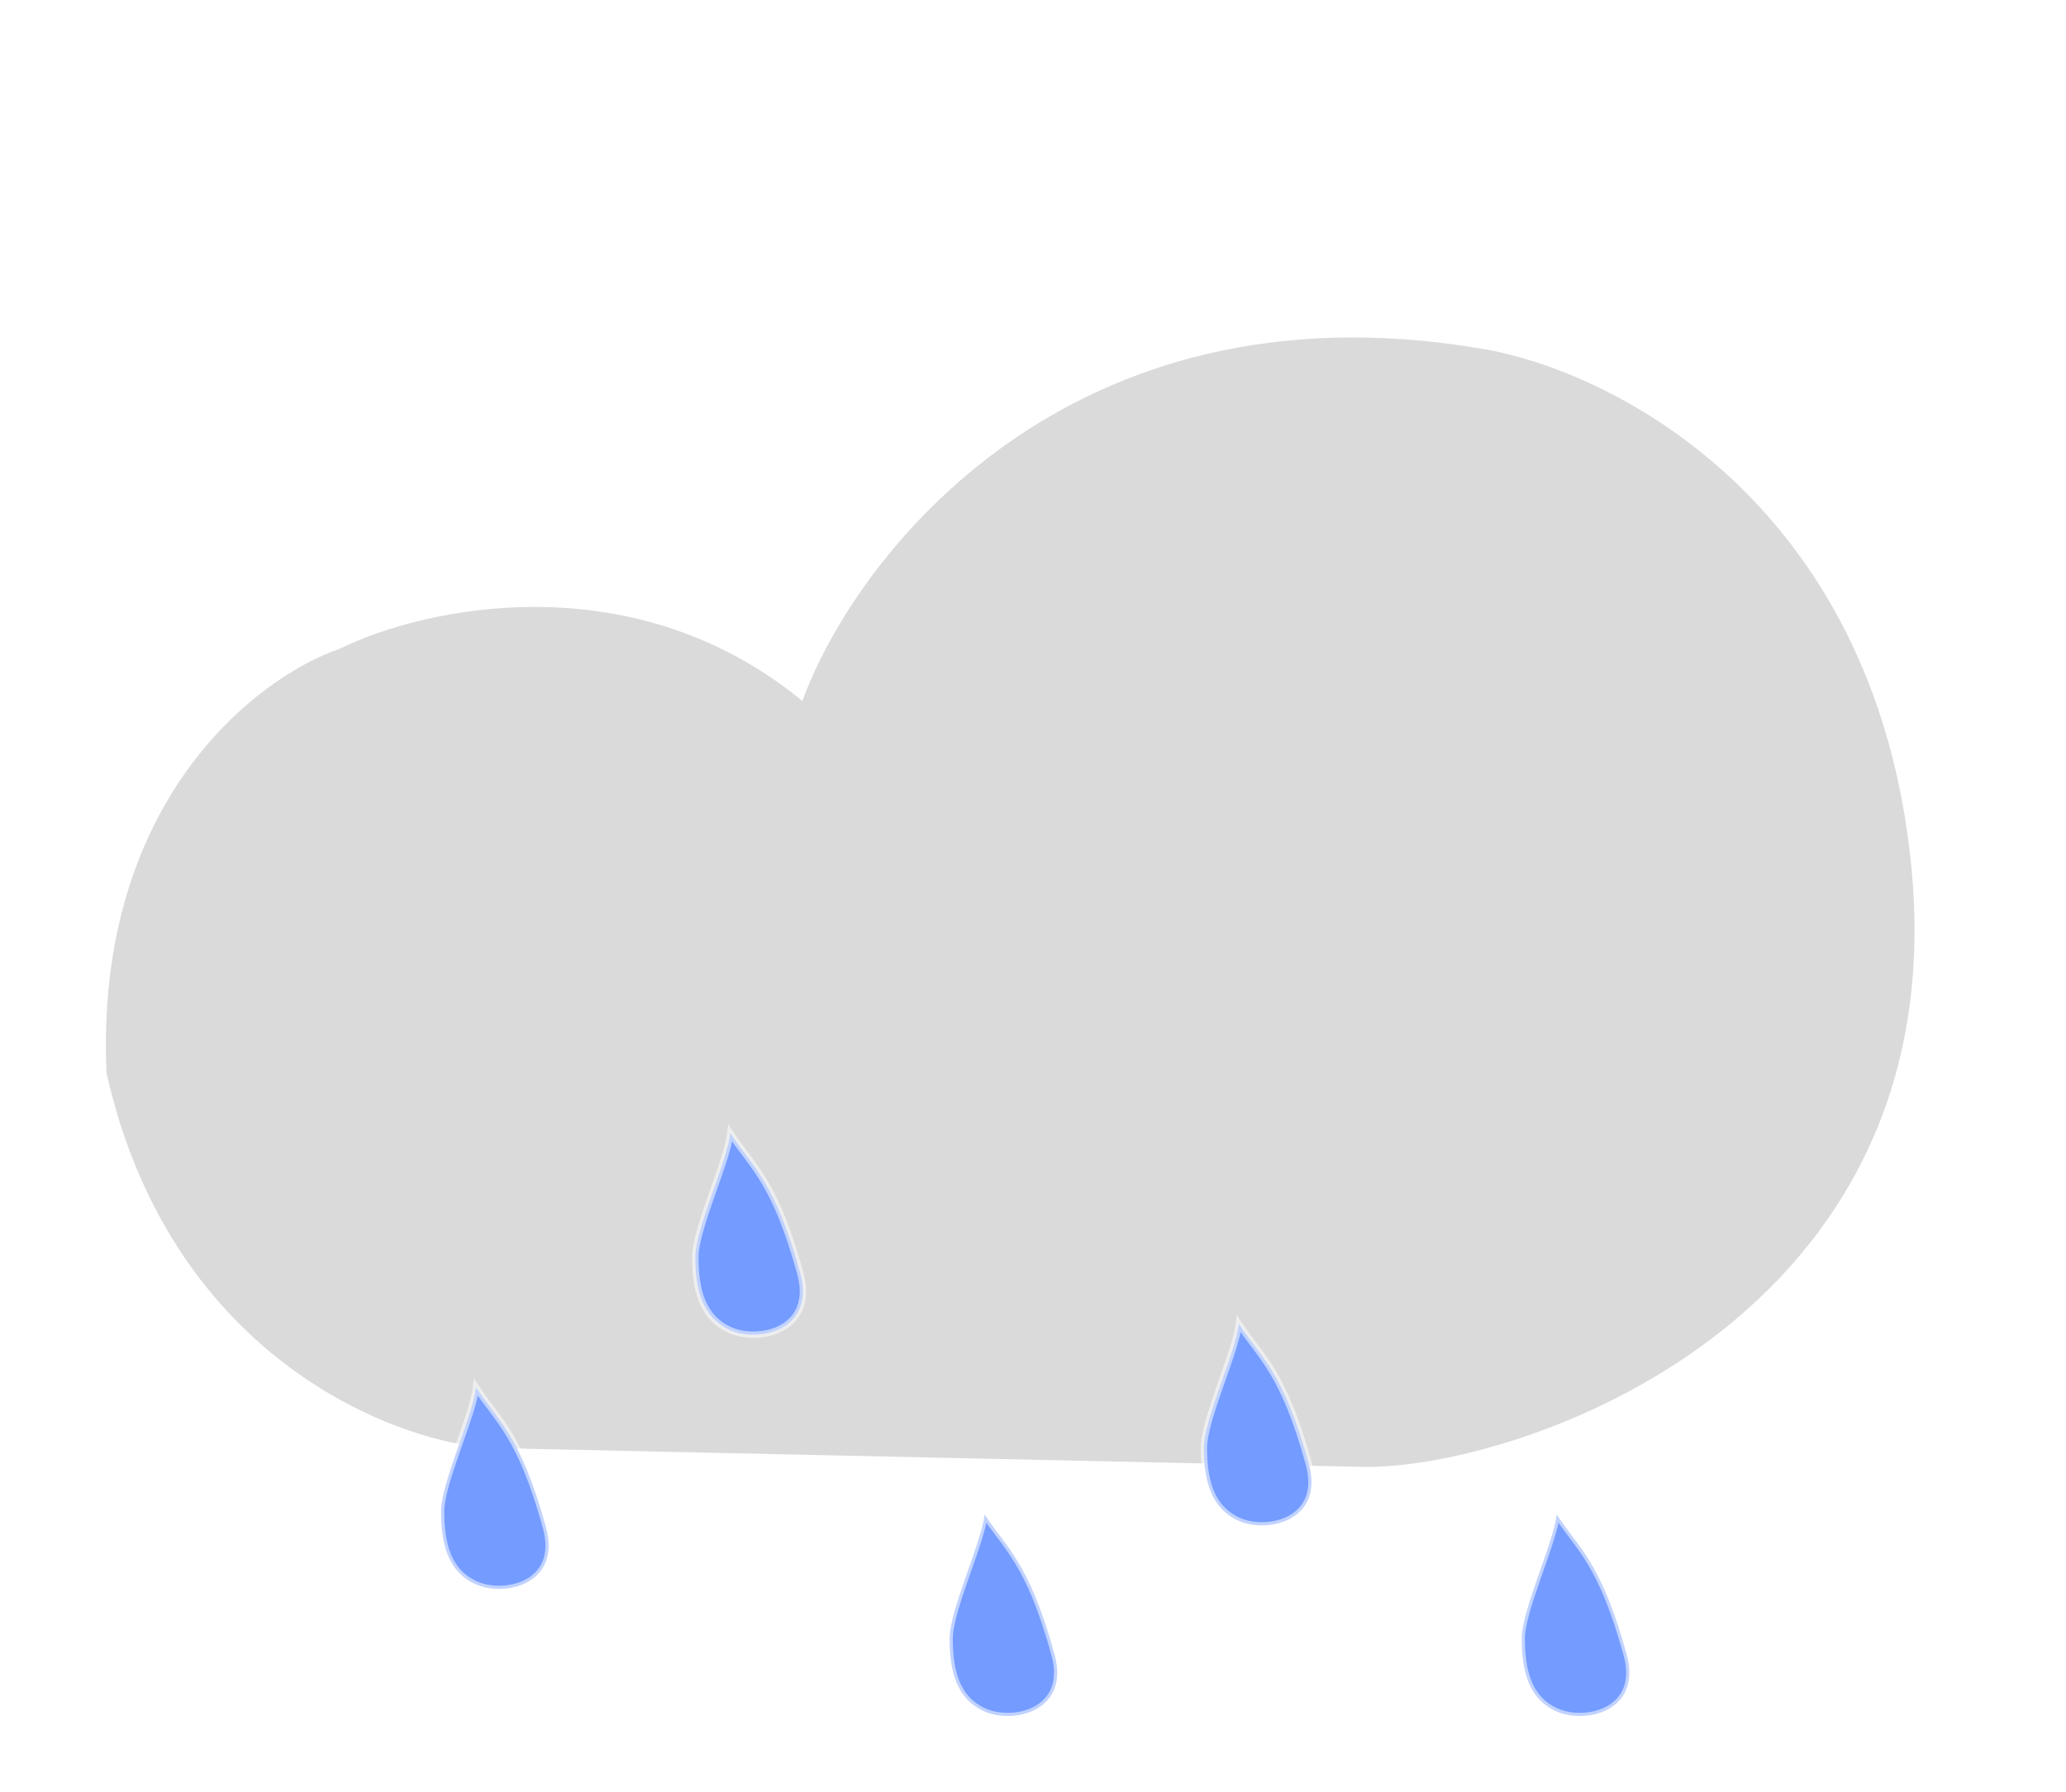 <svg width="325" height="282" viewBox="0 0 325 282" fill="none" xmlns="http://www.w3.org/2000/svg">
<g filter="url(#filter0_if_2_9)">
<path d="M76.444 225.317L214.198 228.312C238.538 228.841 308.47 205.488 301.136 132.971C295.269 74.957 252.869 54.32 232.403 51.253C167.979 40.642 134.622 83.643 125.996 106.47C99.022 84.776 66.262 92.2 53.254 98.624C40.124 103.1 14.342 122.827 16.26 165.919C26.191 210.118 60.521 223.934 76.444 225.317Z" fill="#D9D9D9" fill-opacity="0.95"/>
<path d="M76.444 225.317L214.198 228.312C238.538 228.841 308.47 205.488 301.136 132.971C295.269 74.957 252.869 54.32 232.403 51.253C167.979 40.642 134.622 83.643 125.996 106.47C99.022 84.776 66.262 92.2 53.254 98.624C40.124 103.1 14.342 122.827 16.26 165.919C26.191 210.118 60.521 223.934 76.444 225.317Z" stroke="white"/>
</g>
<path d="M69.384 237.805C69.384 233.305 74.384 222.805 74.884 218.305C78.384 223.639 81.884 225.805 85.884 240.305C88.367 249.305 79.384 251.305 74.884 249.305C70.384 247.305 69.384 242.817 69.384 237.805Z" fill="#749BFF" stroke="white" stroke-opacity="0.55"/>
<path d="M109.384 197.805C109.384 193.305 114.384 182.805 114.884 178.305C118.384 183.639 121.884 185.805 125.884 200.305C128.366 209.305 119.384 211.305 114.884 209.305C110.384 207.305 109.384 202.817 109.384 197.805Z" fill="#749BFF" stroke="white" stroke-opacity="0.55"/>
<path d="M149.384 257.805C149.384 253.305 154.384 242.805 154.884 238.305C158.384 243.639 161.884 245.805 165.884 260.305C168.366 269.305 159.384 271.305 154.884 269.305C150.384 267.305 149.384 262.817 149.384 257.805Z" fill="#749BFF" stroke="white" stroke-opacity="0.55"/>
<path d="M239.384 257.805C239.384 253.305 244.384 242.805 244.884 238.305C248.384 243.639 251.884 245.805 255.884 260.305C258.367 269.305 249.384 271.305 244.884 269.305C240.384 267.305 239.384 262.817 239.384 257.805Z" fill="#749BFF" stroke="white" stroke-opacity="0.55"/>
<path d="M189.384 227.805C189.384 223.305 194.384 212.805 194.884 208.305C198.384 213.639 201.884 215.805 205.884 230.305C208.366 239.305 199.384 241.305 194.884 239.305C190.384 237.305 189.384 232.817 189.384 227.805Z" fill="#749BFF" stroke="white" stroke-opacity="0.55"/>
<defs>
<filter id="filter0_if_2_9" x="13.659" y="47.097" width="290.514" height="183.723" filterUnits="userSpaceOnUse" color-interpolation-filters="sRGB">
<feFlood flood-opacity="0" result="BackgroundImageFix"/>
<feBlend mode="normal" in="SourceGraphic" in2="BackgroundImageFix" result="shape"/>
<feColorMatrix in="SourceAlpha" type="matrix" values="0 0 0 0 0 0 0 0 0 0 0 0 0 0 0 0 0 0 127 0" result="hardAlpha"/>
<feOffset dy="3"/>
<feGaussianBlur stdDeviation="1"/>
<feComposite in2="hardAlpha" operator="arithmetic" k2="-1" k3="1"/>
<feColorMatrix type="matrix" values="0 0 0 0 1 0 0 0 0 1 0 0 0 0 1 0 0 0 1 0"/>
<feBlend mode="normal" in2="shape" result="effect1_innerShadow_2_9"/>
<feGaussianBlur stdDeviation="1" result="effect2_foregroundBlur_2_9"/>
</filter>
</defs>
</svg>
